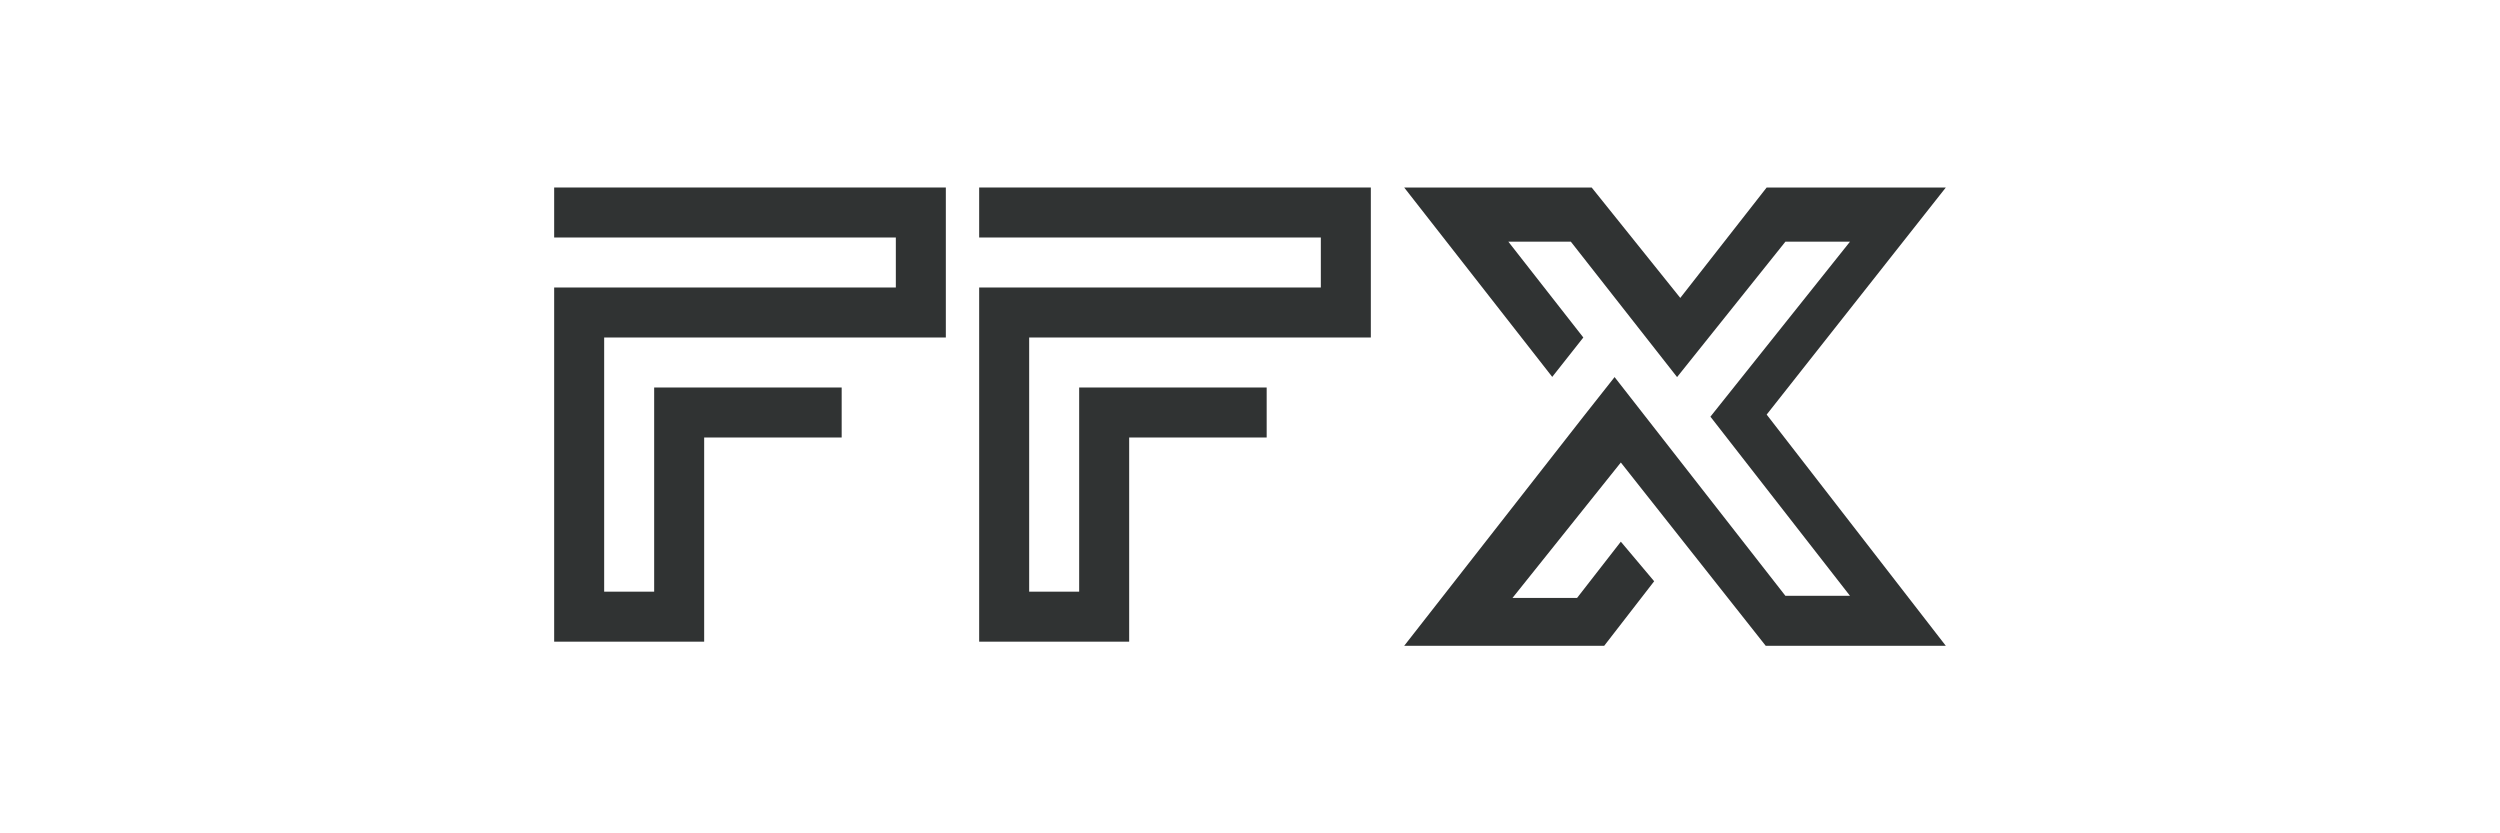 <svg width="600" height="200" viewBox="0 0 600 200" fill="none" xmlns="http://www.w3.org/2000/svg">
<path fill-rule="evenodd" clip-rule="evenodd" d="M424 99.5L467 155H423.778L389 111L363 143.5H378.5L389 130L397 139.5L385 155H337L380 100L387.5 90.5L428.5 143H444L410.5 100L444 58H428.5L402.5 90.5L377 58H362L380 81L372.537 90.454L337 45H382L403.268 71.5L424 45H467L424 99.5Z" fill="#303333"/>
<path fill-rule="evenodd" clip-rule="evenodd" d="M317 45H235V57H317V69H247H235V81V142V154H247H259H271V142V105H304V93H271H259V105V142H247V81H317H329V69V57V45H317Z" fill="#303333"/>
<path fill-rule="evenodd" clip-rule="evenodd" d="M215 45H133V57H215V69H145H133V81V142V154H145H157H169V142V105H202V93H169H157V105V142H145V81H215H227V69V57V45H215Z" fill="#303333"/>
</svg>

